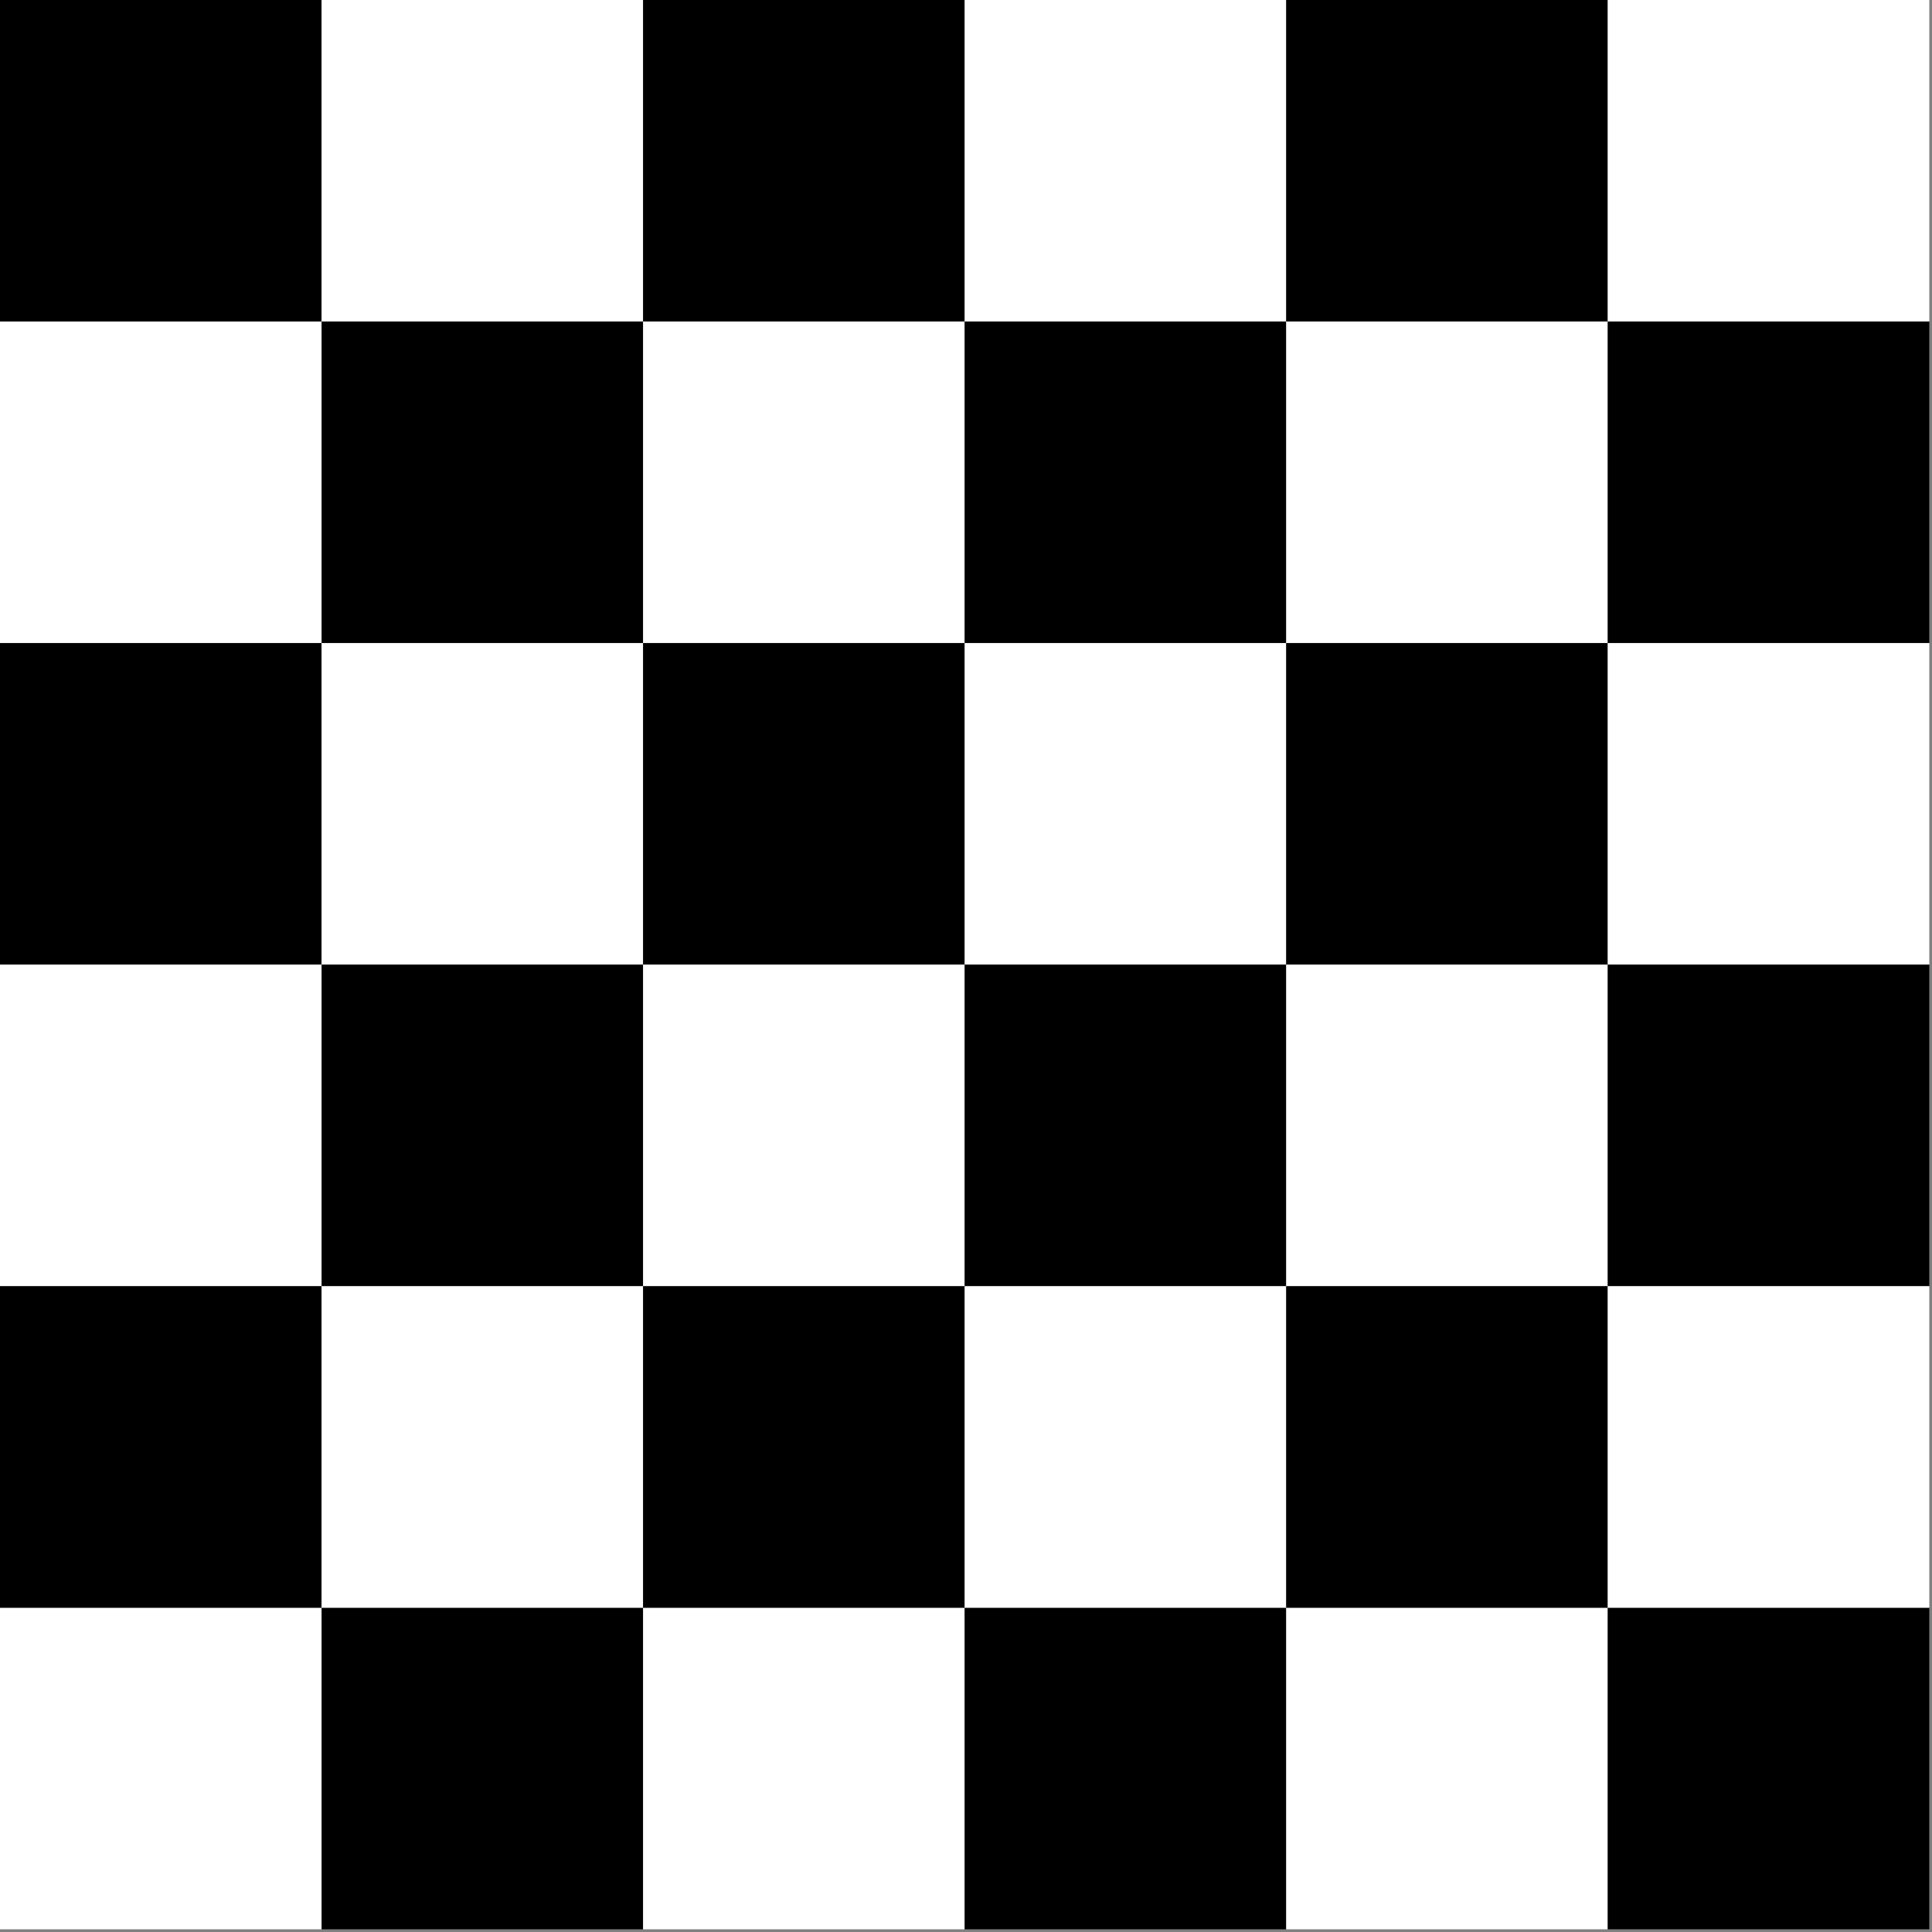 <svg width="100" height="100" xmlns="http://www.w3.org/2000/svg"><rect width="100%" height="100%" fill="#808080" stroke="none"/><g fill="none" fill-rule="evenodd"><path fill="#000" d="M0 16.643h16.643V0H0z"/><path fill="#FFF" d="M16.643 16.643h16.644V0H16.643z"/><path fill="#000" d="M33.286 16.643H49.93V0H33.286z"/><path fill="#FFF" d="M49.93 16.643h16.643V0H49.93z"/><path fill="#000" d="M66.573 16.643h16.643V0H66.573z"/><path fill="#FFF" d="M83.216 16.643H99.86V0H83.216z"/><path fill="#000" d="M16.643 33.286h16.644V16.643H16.643z"/><path fill="#FFF" d="M33.286 33.286H49.93V16.643H33.286z"/><path fill="#000" d="M49.93 33.286h16.643V16.643H49.93z"/><path fill="#FFF" d="M66.573 33.286h16.643V16.643H66.573z"/><path fill="#000" d="M83.216 33.286H99.86V16.643H83.216z"/><path fill="#FFF" d="M0 33.287h16.643V16.644H0z"/><path fill="#000" d="M0 49.93h16.643V33.286H0z"/><path fill="#FFF" d="M16.643 49.93h16.644V33.286H16.643z"/><path fill="#000" d="M33.286 49.93H49.93V33.286H33.286z"/><path fill="#FFF" d="M49.93 49.93h16.643V33.286H49.93z"/><path fill="#000" d="M66.573 49.93h16.643V33.286H66.573z"/><path fill="#FFF" d="M83.216 49.93H99.86V33.286H83.216z"/><path fill="#000" d="M16.643 66.573h16.644V49.93H16.643z"/><path fill="#FFF" d="M33.286 66.573H49.93V49.93H33.286z"/><path fill="#000" d="M49.93 66.573h16.643V49.93H49.93z"/><path fill="#FFF" d="M66.573 66.573h16.643V49.93H66.573z"/><path fill="#000" d="M83.216 66.573H99.86V49.93H83.216z"/><path fill="#FFF" d="M0 66.573h16.643V49.93H0z"/><path fill="#000" d="M16.643 99.86h16.644V83.216H16.643z"/><path fill="#FFF" d="M33.286 99.86H49.93V83.216H33.286z"/><path fill="#000" d="M49.93 99.86h16.643V83.216H49.93z"/><path fill="#FFF" d="M66.573 99.86h16.643V83.216H66.573z"/><path fill="#000" d="M83.216 99.86H99.86V83.216H83.216z"/><path fill="#FFF" d="M0 99.86h16.643V83.216H0z"/><path fill="#000" d="M0 83.216h16.643V66.573H0z"/><path fill="#FFF" d="M16.643 83.216h16.644V66.573H16.643z"/><path fill="#000" d="M33.286 83.216H49.93V66.573H33.286z"/><path fill="#FFF" d="M49.93 83.216h16.643V66.573H49.93z"/><path fill="#000" d="M66.573 83.216h16.643V66.573H66.573z"/><path fill="#FFF" d="M83.216 83.216H99.86V66.573H83.216z"/></g></svg>